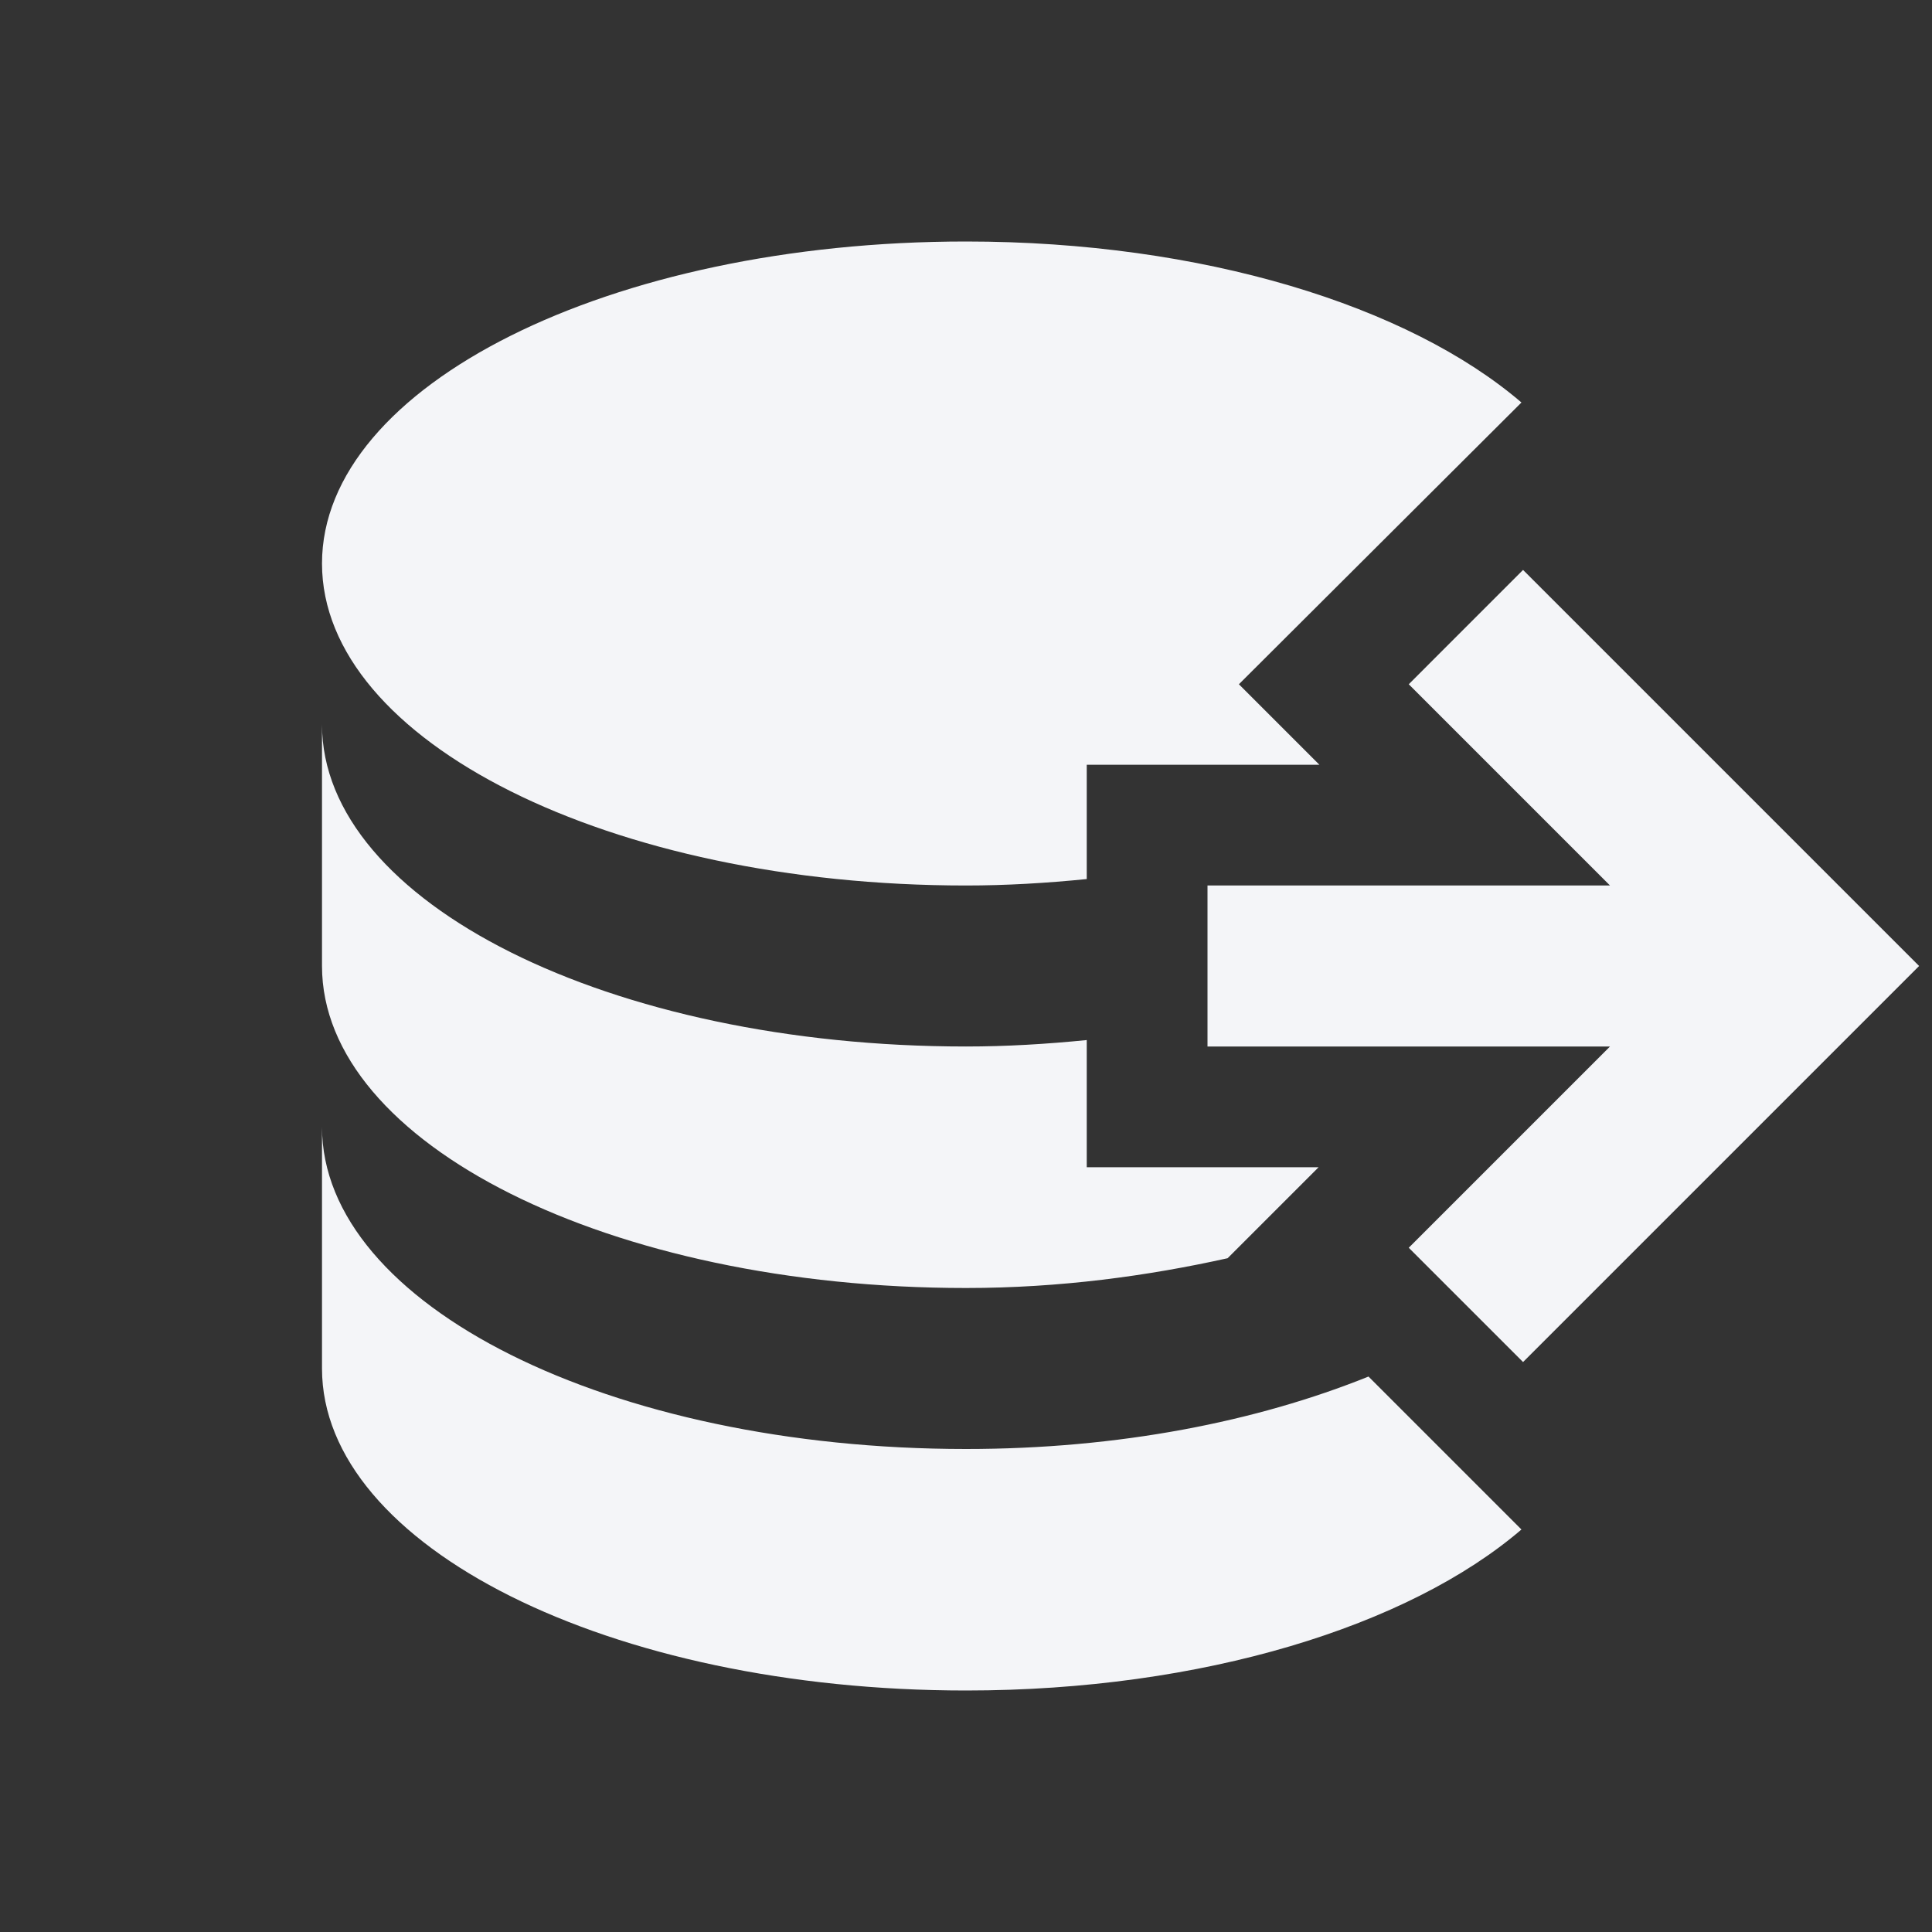 <?xml version="1.0" encoding="UTF-8"?><!DOCTYPE svg PUBLIC "-//W3C//DTD SVG 1.1//EN" "http://www.w3.org/Graphics/SVG/1.1/DTD/svg11.dtd"><svg fill="#f4f5f8" xmlns="http://www.w3.org/2000/svg" xmlns:xlink="http://www.w3.org/1999/xlink" version="1.1" id="mdi-database-export" width="24" height="24" viewBox="0 0 24 24"><rect x="0" y="0" width="24" height="24" fill="#333333" stroke="none"/><path d="M12,3C7.58,3 4,4.79 4,7C4,9.21 7.58,11 12,11C12.5,11 13,10.97 13.5,10.92V9.5H16.39L15.39,8.5L18.9,5C17.5,3.8 14.94,3 12,3M18.92,7.08L17.5,8.5L20,11H15V13H20L17.5,15.5L18.92,16.92L23.84,12M4,9V12C4,14.21 7.58,16 12,16C13.17,16 14.26,15.85 15.25,15.63L16.38,14.5H13.5V12.92C13,12.97 12.5,13 12,13C7.58,13 4,11.21 4,9M4,14V17C4,19.21 7.58,21 12,21C14.94,21 17.5,20.2 18.9,19L17,17.1C15.61,17.66 13.9,18 12,18C7.58,18 4,16.21 4,14Z" /></svg>